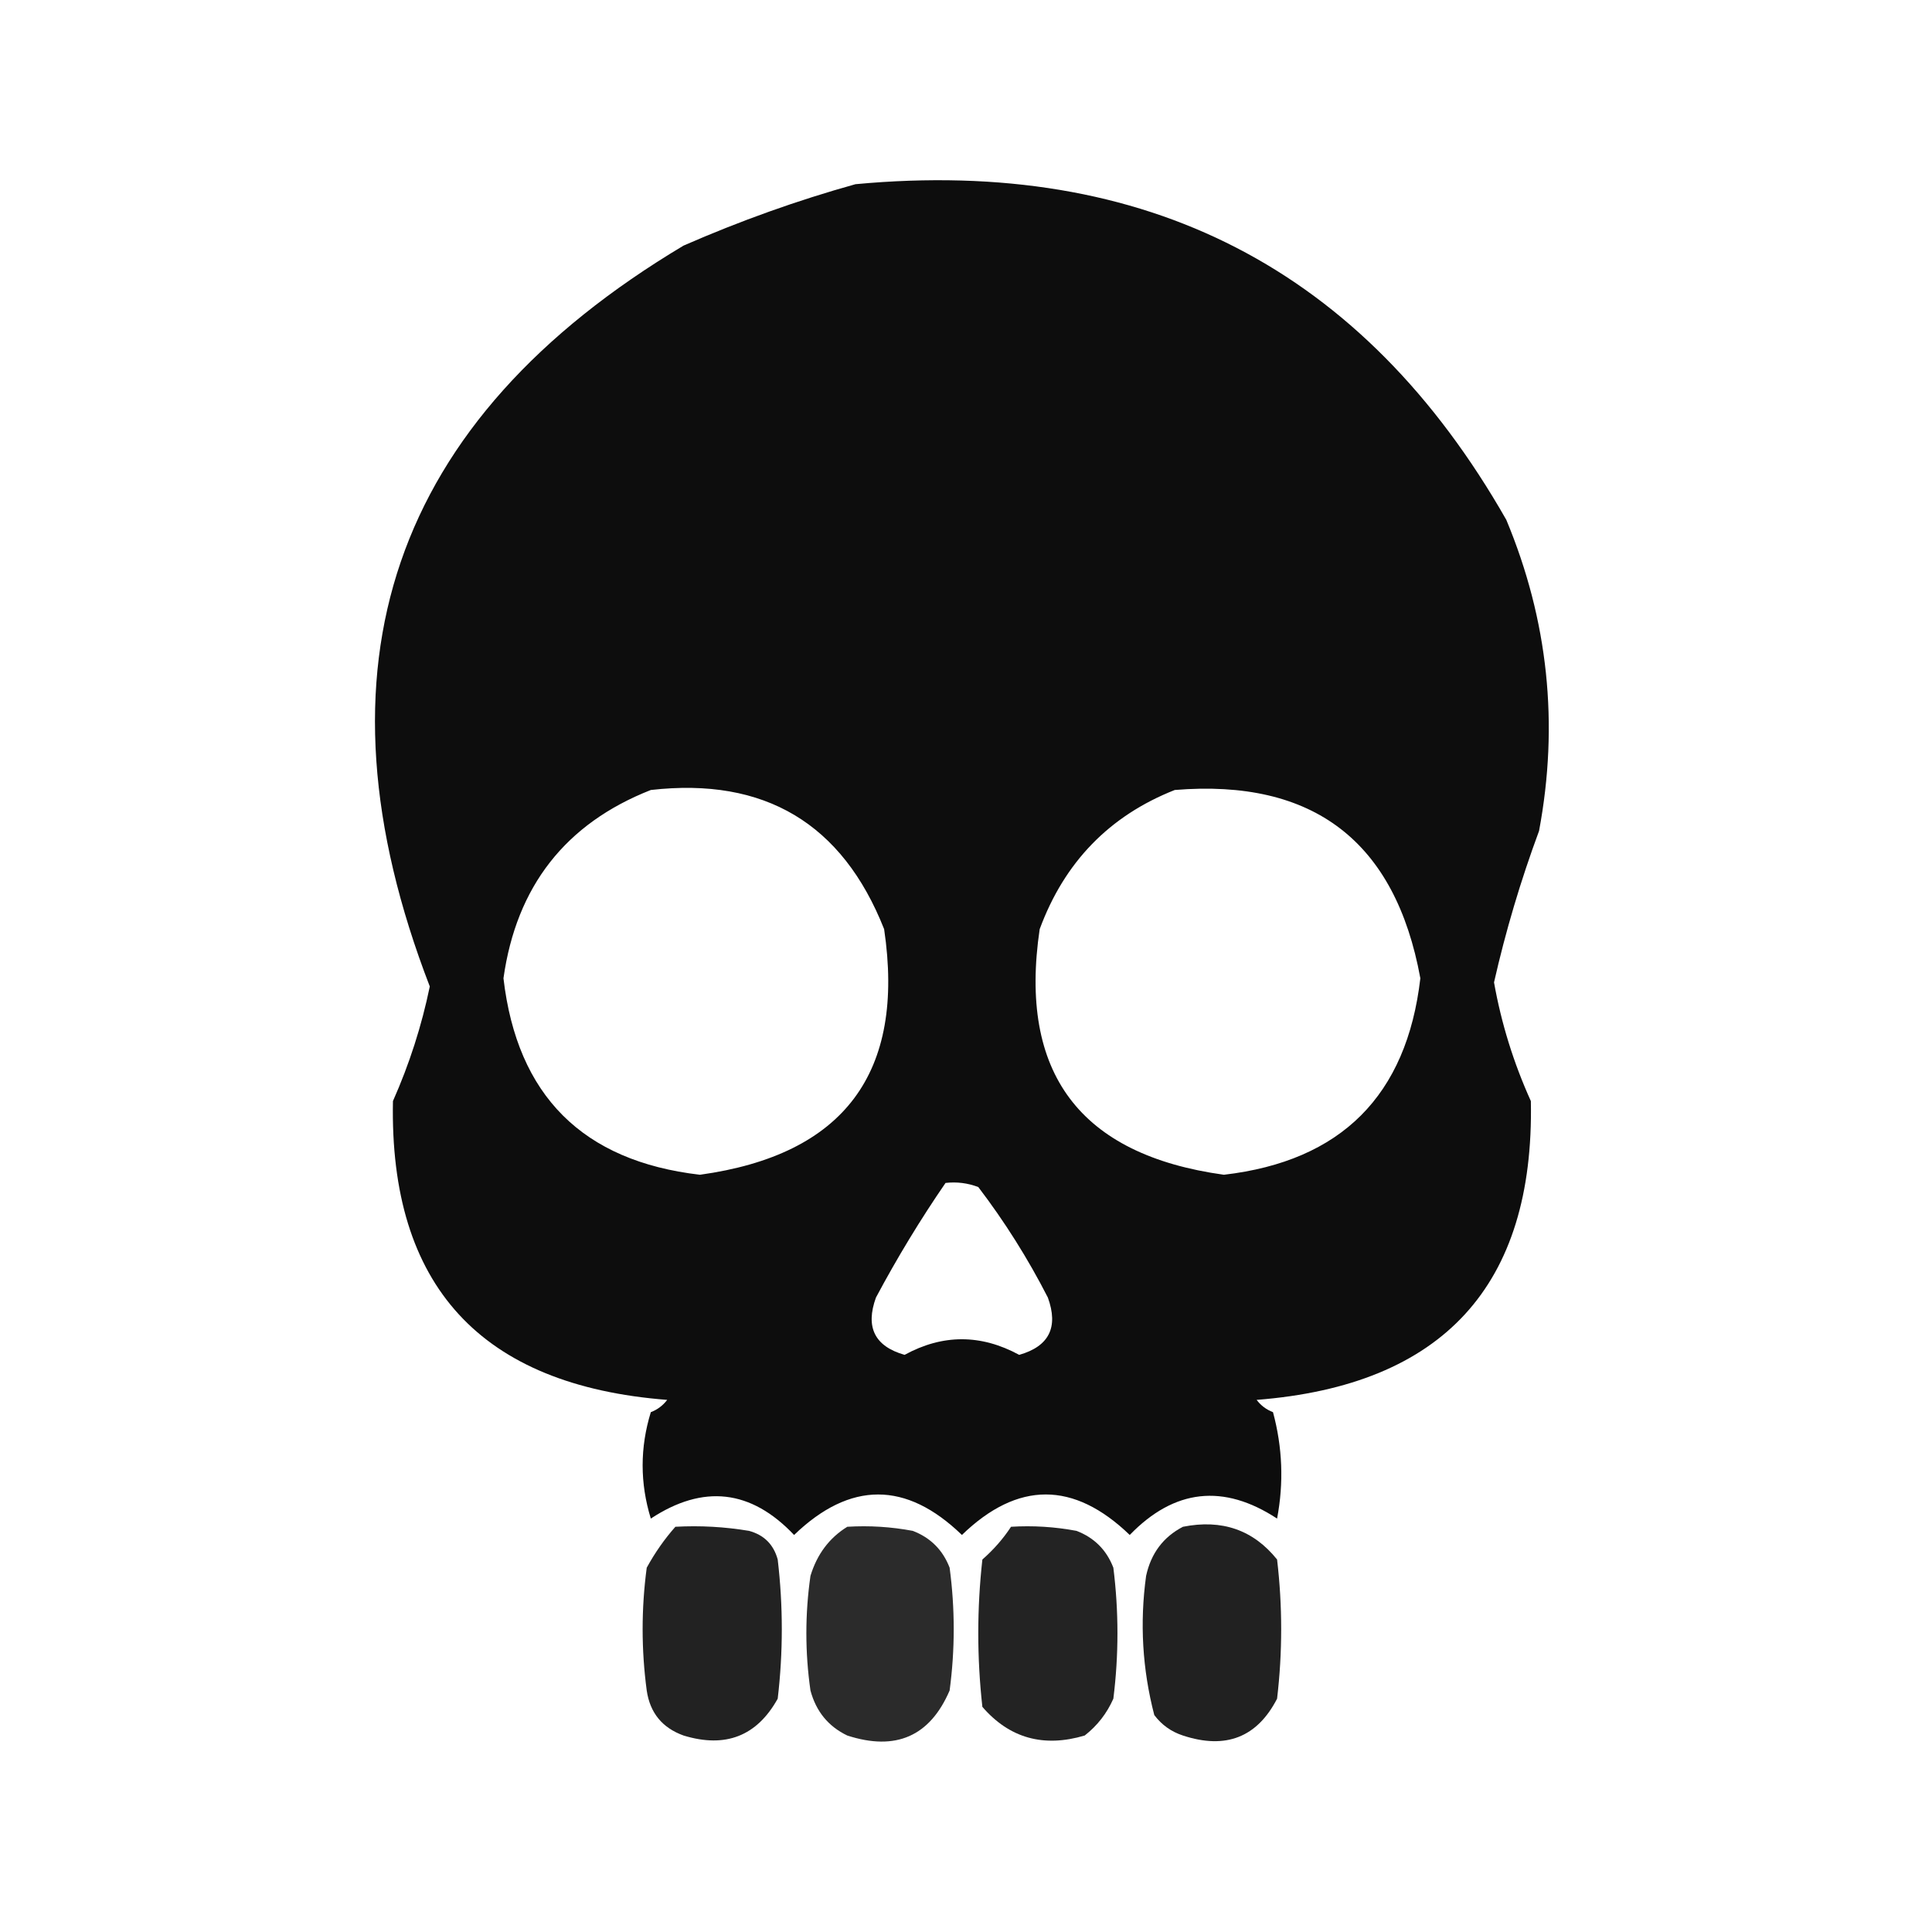 <?xml version="1.0" encoding="UTF-8"?>
<!DOCTYPE svg PUBLIC "-//W3C//DTD SVG 1.1//EN" "http://www.w3.org/Graphics/SVG/1.1/DTD/svg11.dtd">
<svg xmlns="http://www.w3.org/2000/svg" version="1.1" width="236px" height="236px" style="shape-rendering:geometricPrecision; text-rendering:geometricPrecision; image-rendering:optimizeQuality; fill-rule:evenodd; clip-rule:evenodd" xmlns:xlink="http://www.w3.org/1999/xlink">
<g><path style="opacity:0.947" fill="#000000" d="M 104.5,22.5 C 140.038,19.183 166.538,32.849 184,63.5C 189.116,75.763 190.449,88.429 188,101.5C 185.751,107.576 183.918,113.742 182.5,120C 183.384,124.987 184.884,129.82 187,134.5C 187.434,157.05 176.267,169.217 153.5,171C 154.025,171.692 154.692,172.192 155.5,172.5C 156.661,176.795 156.828,181.129 156,185.5C 149.45,181.21 143.45,181.877 138,187.5C 131.156,180.904 124.323,180.904 117.5,187.5C 110.687,180.908 103.853,180.908 97,187.5C 91.737,181.948 85.904,181.282 79.5,185.5C 78.167,181.167 78.167,176.833 79.5,172.5C 80.308,172.192 80.975,171.692 81.5,171C 58.719,169.228 47.552,157.061 48,134.5C 50.004,129.988 51.504,125.322 52.5,120.5C 37.444,81.499 47.777,51.333 83.5,30C 90.435,26.969 97.435,24.469 104.5,22.5 Z M 79.5,96.5 C 93.399,94.916 102.899,100.583 108,113.5C 110.601,131.066 103.101,141.066 85.5,143.5C 71.167,141.833 63.167,133.833 61.5,119.5C 63.083,108.263 69.083,100.597 79.5,96.5 Z M 143.5,96.5 C 160.441,95.107 170.441,102.774 173.5,119.5C 171.833,133.833 163.833,141.833 149.5,143.5C 131.899,141.066 124.399,131.066 127,113.5C 130.019,105.316 135.519,99.649 143.5,96.5 Z M 115.5,144.5 C 116.873,144.343 118.207,144.51 119.5,145C 122.729,149.233 125.562,153.733 128,158.5C 129.316,162.128 128.149,164.461 124.5,165.5C 119.813,162.959 115.146,162.959 110.5,165.5C 106.851,164.461 105.684,162.128 107,158.5C 109.593,153.639 112.427,148.972 115.5,144.5 Z"/></g>
<g><path style="opacity:0.865" fill="#000000" d="M 82.5,186.5 C 85.518,186.335 88.518,186.502 91.5,187C 93.333,187.5 94.5,188.667 95,190.5C 95.667,196.167 95.667,201.833 95,207.5C 92.459,212.069 88.625,213.569 83.5,212C 80.898,211.065 79.398,209.232 79,206.5C 78.333,201.5 78.333,196.5 79,191.5C 79.997,189.677 81.164,188.01 82.5,186.5 Z"/></g>
<g><path style="opacity:0.83" fill="#000000" d="M 103.5,186.5 C 106.187,186.336 108.854,186.503 111.5,187C 113.667,187.833 115.167,189.333 116,191.5C 116.667,196.5 116.667,201.5 116,206.5C 113.598,212.092 109.431,213.925 103.5,212C 101.185,210.891 99.685,209.057 99,206.5C 98.333,201.833 98.333,197.167 99,192.5C 99.804,189.854 101.304,187.854 103.5,186.5 Z"/></g>
<g><path style="opacity:0.86" fill="#000000" d="M 123.5,186.5 C 126.187,186.336 128.854,186.503 131.5,187C 133.667,187.833 135.167,189.333 136,191.5C 136.667,196.833 136.667,202.167 136,207.5C 135.215,209.286 134.049,210.786 132.5,212C 127.474,213.494 123.308,212.327 120,208.5C 119.333,202.5 119.333,196.5 120,190.5C 121.376,189.295 122.542,187.962 123.5,186.5 Z"/></g>
<g><path style="opacity:0.87" fill="#000000" d="M 144.5,186.5 C 149.266,185.551 153.1,186.884 156,190.5C 156.667,196.167 156.667,201.833 156,207.5C 153.565,212.224 149.731,213.724 144.5,212C 143.069,211.535 141.903,210.701 141,209.5C 139.544,203.903 139.211,198.237 140,192.5C 140.599,189.746 142.099,187.746 144.5,186.5 Z"/></g>
</svg>
